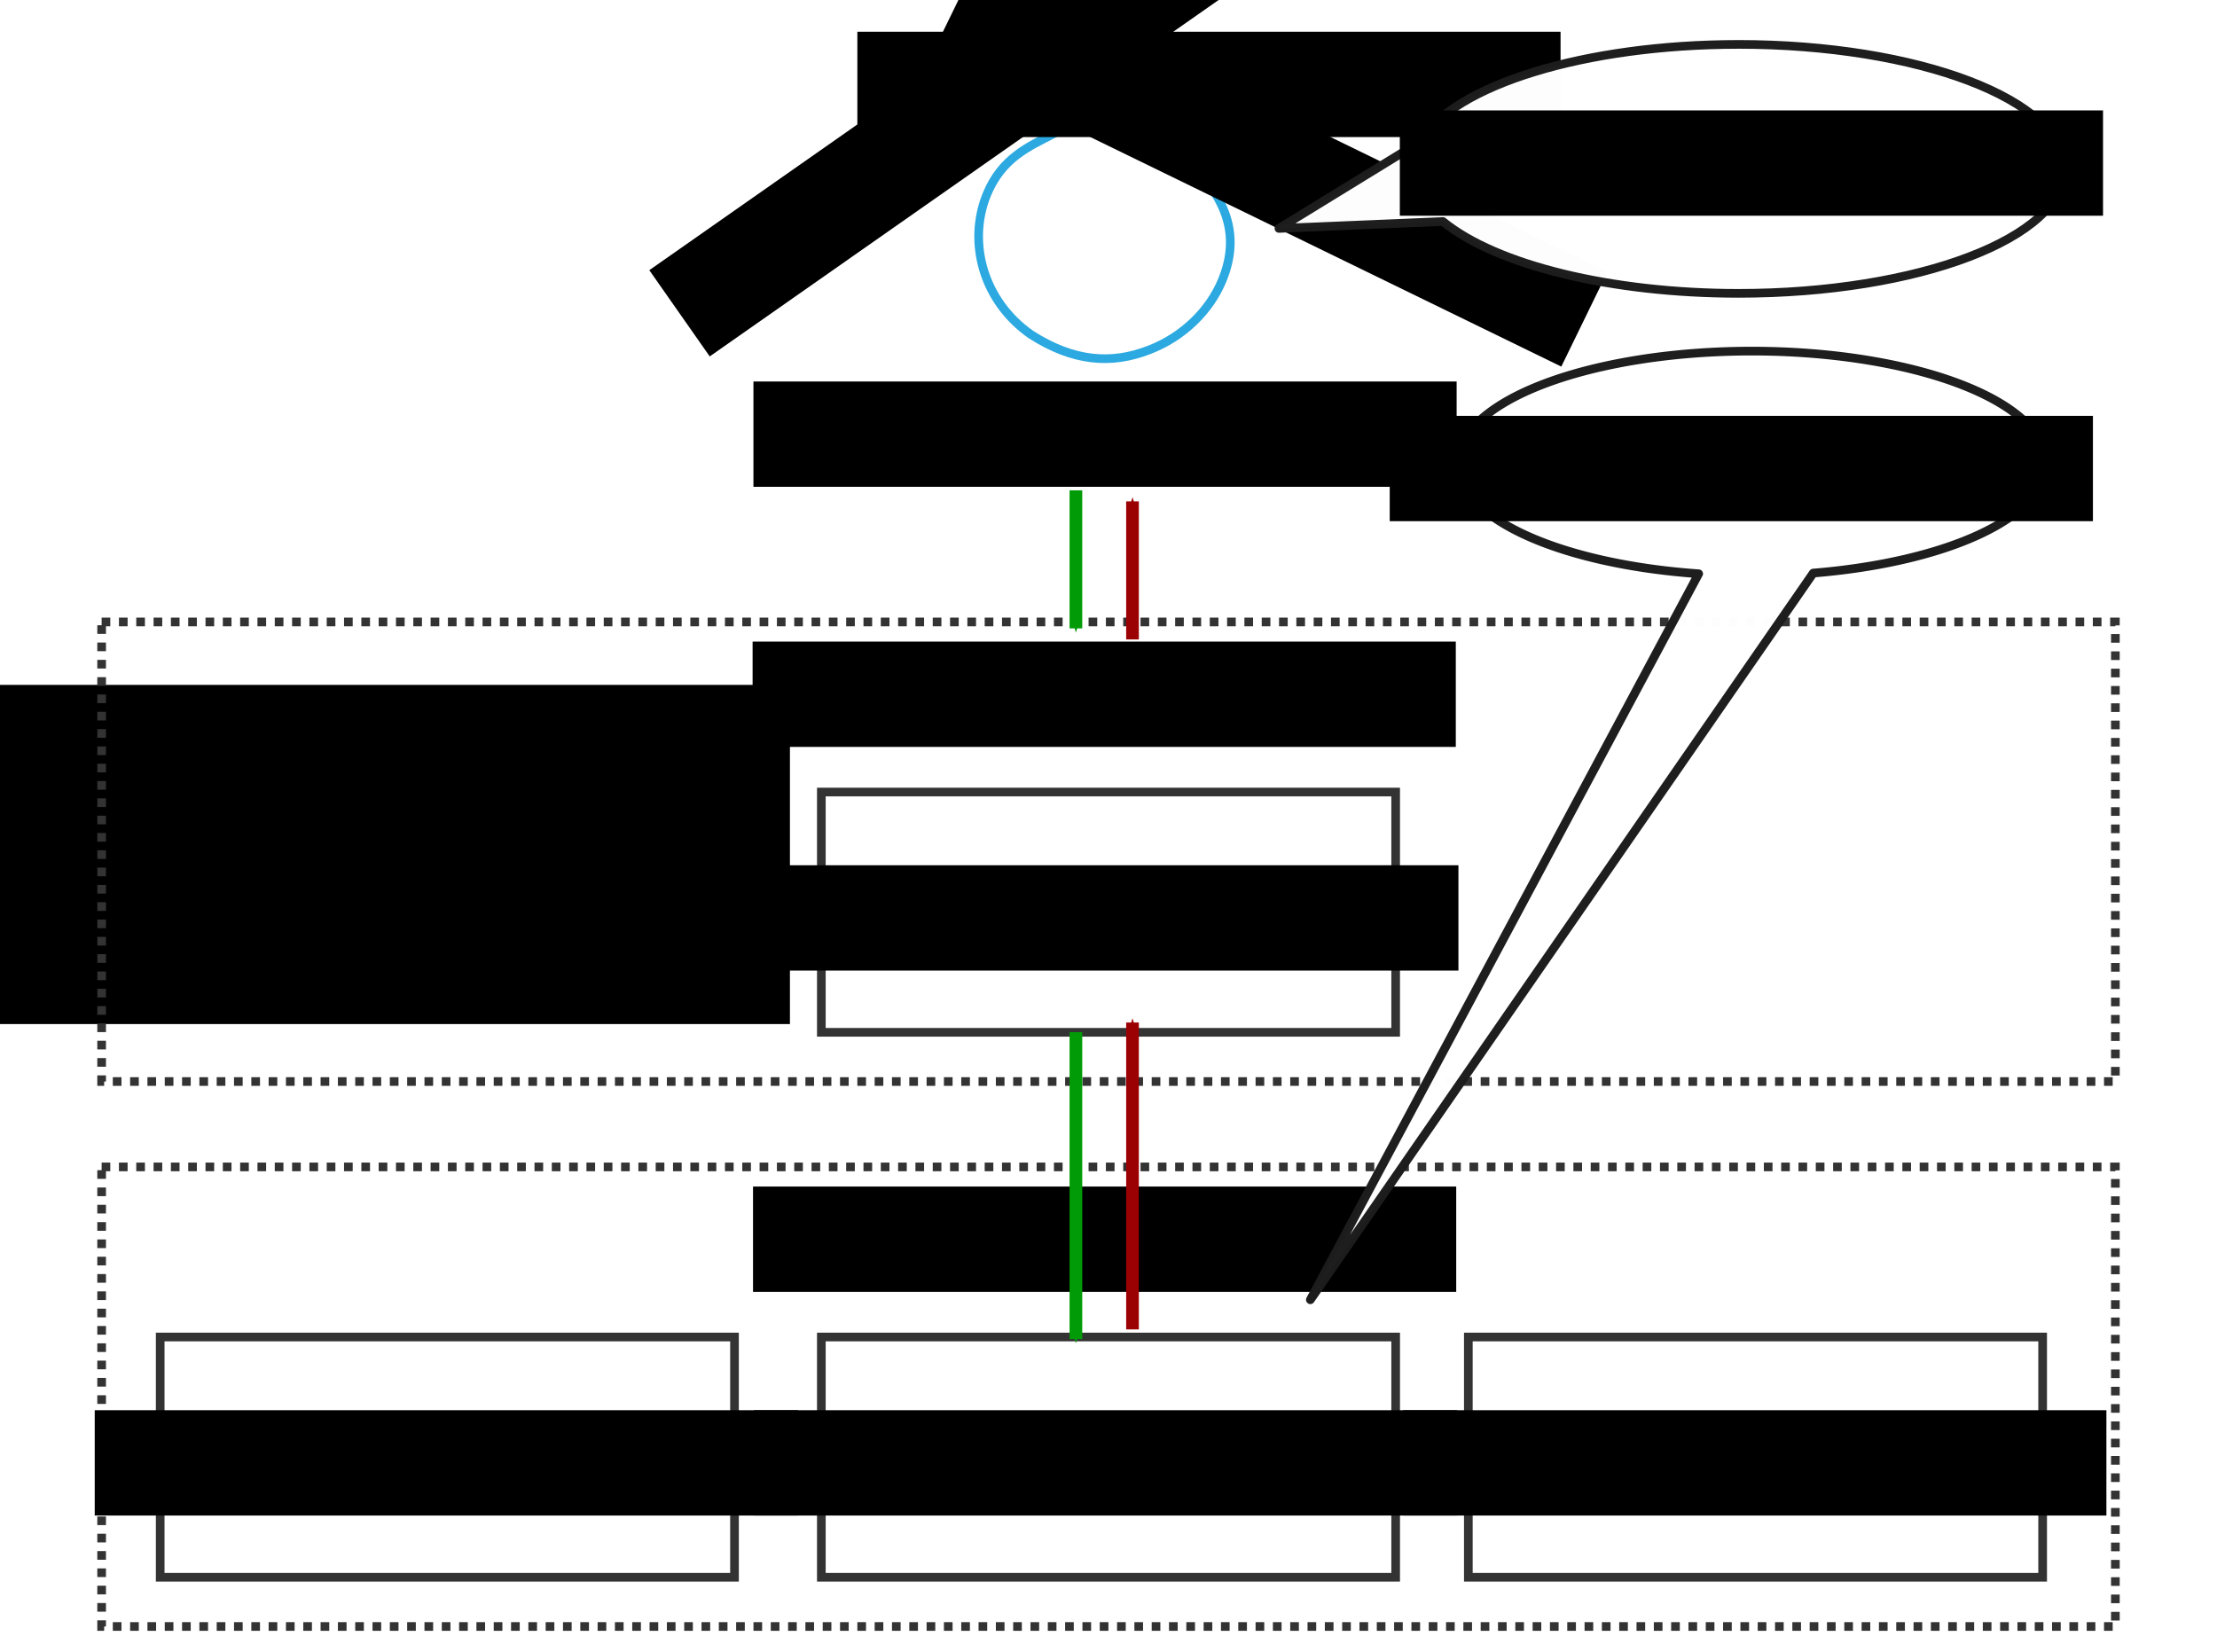 <?xml version="1.0" encoding="UTF-8" standalone="no"?>
<!-- Created with Inkscape (http://www.inkscape.org/) -->

<svg
   xmlns:dc="http://purl.org/dc/elements/1.1/"
   xmlns:cc="http://creativecommons.org/ns#"
   xmlns:rdf="http://www.w3.org/1999/02/22-rdf-syntax-ns#"
   xmlns:svg="http://www.w3.org/2000/svg"
   xmlns="http://www.w3.org/2000/svg"
   xmlns:sodipodi="http://sodipodi.sourceforge.net/DTD/sodipodi-0.dtd"
   xmlns:inkscape="http://www.inkscape.org/namespaces/inkscape"
   width="1024"
   height="763"
   viewBox="0 0 270.933 201.877"
   version="1.1"
   id="svg8"
   inkscape:version="0.92.4 5da689c313, 2019-01-14"
   sodipodi:docname="mysqlLoadBalancer.svg"
   inkscape:export-filename="../images/unit03/mysqlLoadBalancer10.png"
   inkscape:export-xdpi="96"
   inkscape:export-ydpi="96">
  <defs
     id="defs2">
    <marker
       inkscape:stockid="Arrow1Mend"
       orient="auto"
       refY="0.0"
       refX="0.0"
       id="Arrow1Mend"
       style="overflow:visible;"
       inkscape:isstock="true">
      <path
         id="path2093"
         d="M 0.0,0.0 L 5.0,-5.0 L -12.5,0.0 L 5.0,5.0 L 0.0,0.0 z "
         style="fill-rule:evenodd;stroke:#000000;stroke-width:1pt;stroke-opacity:1;fill:#000000;fill-opacity:1"
         transform="scale(0.4) rotate(180) translate(10,0)" />
    </marker>
    <marker
       inkscape:stockid="Arrow1Lend"
       orient="auto"
       refY="0.0"
       refX="0.0"
       id="Arrow1Lend"
       style="overflow:visible;"
       inkscape:isstock="true">
      <path
         id="path2087"
         d="M 0.0,0.0 L 5.0,-5.0 L -12.5,0.0 L 5.0,5.0 L 0.0,0.0 z "
         style="fill-rule:evenodd;stroke:#000000;stroke-width:1pt;stroke-opacity:1;fill:#000000;fill-opacity:1"
         transform="scale(0.8) rotate(180) translate(12.5,0)" />
    </marker>
    <marker
       inkscape:stockid="Arrow1Mend"
       orient="auto"
       refY="0"
       refX="0"
       id="Arrow1Mend-1"
       style="overflow:visible"
       inkscape:isstock="true">
      <path
         inkscape:connector-curvature="0"
         id="path2093-9"
         d="M 0,0 5,-5 -12.5,0 5,5 Z"
         style="fill:#000000;fill-opacity:1;fill-rule:evenodd;stroke:#000000;stroke-width:1pt;stroke-opacity:1"
         transform="matrix(-0.4,0,0,-0.4,-4,0)" />
    </marker>
    <marker
       inkscape:stockid="Arrow1Mend"
       orient="auto"
       refY="0"
       refX="0"
       id="Arrow1Mend-7"
       style="overflow:visible"
       inkscape:isstock="true">
      <path
         inkscape:connector-curvature="0"
         id="path2093-8"
         d="M 0,0 5,-5 -12.5,0 5,5 Z"
         style="fill:#000000;fill-opacity:1;fill-rule:evenodd;stroke:#000000;stroke-width:1pt;stroke-opacity:1"
         transform="matrix(-0.4,0,0,-0.4,-4,0)" />
    </marker>
    <marker
       inkscape:stockid="Arrow1Mend"
       orient="auto"
       refY="0"
       refX="0"
       id="Arrow1Mend-1-2"
       style="overflow:visible"
       inkscape:isstock="true">
      <path
         inkscape:connector-curvature="0"
         id="path2093-9-5"
         d="M 0,0 5,-5 -12.5,0 5,5 Z"
         style="fill:#000000;fill-opacity:1;fill-rule:evenodd;stroke:#000000;stroke-width:1pt;stroke-opacity:1"
         transform="matrix(-0.4,0,0,-0.4,-4,0)" />
    </marker>
    <marker
       inkscape:stockid="Arrow1Mend"
       orient="auto"
       refY="0"
       refX="0"
       id="Arrow1Mend-7-2"
       style="overflow:visible"
       inkscape:isstock="true">
      <path
         inkscape:connector-curvature="0"
         id="path2093-8-6"
         d="M 0,0 5,-5 -12.5,0 5,5 Z"
         style="fill:#000000;fill-opacity:1;fill-rule:evenodd;stroke:#000000;stroke-width:1pt;stroke-opacity:1"
         transform="matrix(-0.4,0,0,-0.4,-4,0)" />
    </marker>
    <marker
       inkscape:stockid="Arrow1Mend"
       orient="auto"
       refY="0"
       refX="0"
       id="Arrow1Mend-1-2-0"
       style="overflow:visible"
       inkscape:isstock="true">
      <path
         inkscape:connector-curvature="0"
         id="path2093-9-5-6"
         d="M 0,0 5,-5 -12.5,0 5,5 Z"
         style="fill:#000000;fill-opacity:1;fill-rule:evenodd;stroke:#000000;stroke-width:1pt;stroke-opacity:1"
         transform="matrix(-0.4,0,0,-0.4,-4,0)" />
    </marker>
    <marker
       inkscape:stockid="Arrow1Mend"
       orient="auto"
       refY="0"
       refX="0"
       id="Arrow1Mend-7-8"
       style="overflow:visible"
       inkscape:isstock="true">
      <path
         inkscape:connector-curvature="0"
         id="path2093-8-5"
         d="M 0,0 5,-5 -12.5,0 5,5 Z"
         style="fill:#009b06;fill-opacity:1;fill-rule:evenodd;stroke:#009b06;stroke-width:1pt;stroke-opacity:1"
         transform="matrix(-0.4,0,0,-0.4,-4,0)" />
    </marker>
    <marker
       inkscape:stockid="Arrow1Mend"
       orient="auto"
       refY="0"
       refX="0"
       id="Arrow1Mend-7-8-1"
       style="overflow:visible"
       inkscape:isstock="true">
      <path
         inkscape:connector-curvature="0"
         id="path2093-8-5-6"
         d="M 0,0 5,-5 -12.5,0 5,5 Z"
         style="fill:#009b06;fill-opacity:1;fill-rule:evenodd;stroke:#009b06;stroke-width:1pt;stroke-opacity:1"
         transform="matrix(-0.4,0,0,-0.4,-4,0)" />
    </marker>
    <marker
       inkscape:stockid="Arrow1Mend"
       orient="auto"
       refY="0"
       refX="0"
       id="Arrow1Mend-7-8-1-2"
       style="overflow:visible"
       inkscape:isstock="true">
      <path
         inkscape:connector-curvature="0"
         id="path2093-8-5-6-1"
         d="M 0,0 5,-5 -12.5,0 5,5 Z"
         style="fill:#009b06;fill-opacity:1;fill-rule:evenodd;stroke:#009b06;stroke-width:1pt;stroke-opacity:1"
         transform="matrix(-0.4,0,0,-0.4,-4,0)" />
    </marker>
    <marker
       inkscape:stockid="Arrow1Mend"
       orient="auto"
       refY="0"
       refX="0"
       id="Arrow1Mend-7-8-1-2-6"
       style="overflow:visible"
       inkscape:isstock="true">
      <path
         inkscape:connector-curvature="0"
         id="path2093-8-5-6-1-4"
         d="M 0,0 5,-5 -12.5,0 5,5 Z"
         style="fill:#009b06;fill-opacity:1;fill-rule:evenodd;stroke:#009b06;stroke-width:1pt;stroke-opacity:1"
         transform="matrix(-0.4,0,0,-0.4,-4,0)" />
    </marker>
    <marker
       inkscape:stockid="Arrow1Mend"
       orient="auto"
       refY="0"
       refX="0"
       id="Arrow1Mend-7-8-1-2-5"
       style="overflow:visible"
       inkscape:isstock="true">
      <path
         inkscape:connector-curvature="0"
         id="path2093-8-5-6-1-2"
         d="M 0,0 5,-5 -12.5,0 5,5 Z"
         style="fill:#000000;fill-opacity:1;fill-rule:evenodd;stroke:#000000;stroke-width:1pt;stroke-opacity:1"
         transform="matrix(-0.4,0,0,-0.4,-4,0)" />
    </marker>
    <marker
       inkscape:stockid="Arrow1Mend"
       orient="auto"
       refY="0"
       refX="0"
       id="Arrow1Mend-7-8-1-2-5-0"
       style="overflow:visible"
       inkscape:isstock="true">
      <path
         inkscape:connector-curvature="0"
         id="path2093-8-5-6-1-2-2"
         d="M 0,0 5,-5 -12.5,0 5,5 Z"
         style="fill:#000000;fill-opacity:1;fill-rule:evenodd;stroke:#000000;stroke-width:1pt;stroke-opacity:1"
         transform="matrix(-0.4,0,0,-0.4,-4,0)" />
    </marker>
    <marker
       inkscape:stockid="Arrow1Mend"
       orient="auto"
       refY="0"
       refX="0"
       id="Arrow1Mend-7-8-1-3"
       style="overflow:visible"
       inkscape:isstock="true">
      <path
         inkscape:connector-curvature="0"
         id="path2093-8-5-6-8"
         d="M 0,0 5,-5 -12.5,0 5,5 Z"
         style="fill:#9b0003;fill-opacity:1;fill-rule:evenodd;stroke:#9b0003;stroke-width:1pt;stroke-opacity:1"
         transform="matrix(-0.4,0,0,-0.4,-4,0)" />
    </marker>
    <marker
       inkscape:stockid="Arrow1Mend"
       orient="auto"
       refY="0"
       refX="0"
       id="Arrow1Mend-7-8-4"
       style="overflow:visible"
       inkscape:isstock="true">
      <path
         inkscape:connector-curvature="0"
         id="path2093-8-5-0"
         d="M 0,0 5,-5 -12.5,0 5,5 Z"
         style="fill:#9b0003;fill-opacity:1;fill-rule:evenodd;stroke:#9b0003;stroke-width:1pt;stroke-opacity:1"
         transform="matrix(-0.4,0,0,-0.4,-4,0)" />
    </marker>
    <marker
       inkscape:stockid="Arrow1Mend"
       orient="auto"
       refY="0"
       refX="0"
       id="Arrow1Mend-7-8-1-2-1"
       style="overflow:visible"
       inkscape:isstock="true">
      <path
         inkscape:connector-curvature="0"
         id="path2093-8-5-6-1-9"
         d="M 0,0 5,-5 -12.5,0 5,5 Z"
         style="fill:#9b0003;fill-opacity:1;fill-rule:evenodd;stroke:#9b0003;stroke-width:1pt;stroke-opacity:1"
         transform="matrix(-0.4,0,0,-0.4,-4,0)" />
    </marker>
    <marker
       inkscape:stockid="Arrow1Mend"
       orient="auto"
       refY="0"
       refX="0"
       id="Arrow1Mend-7-8-3"
       style="overflow:visible"
       inkscape:isstock="true">
      <path
         inkscape:connector-curvature="0"
         id="path2093-8-5-1"
         d="M 0,0 5,-5 -12.5,0 5,5 Z"
         style="fill:#009b06;fill-opacity:1;fill-rule:evenodd;stroke:#009b06;stroke-width:1pt;stroke-opacity:1"
         transform="matrix(-0.4,0,0,-0.4,-4,0)" />
    </marker>
    <marker
       inkscape:stockid="Arrow1Mend"
       orient="auto"
       refY="0"
       refX="0"
       id="Arrow1Mend-7-8-4-6"
       style="overflow:visible"
       inkscape:isstock="true">
      <path
         inkscape:connector-curvature="0"
         id="path2093-8-5-0-9"
         d="M 0,0 5,-5 -12.5,0 5,5 Z"
         style="fill:#9b0003;fill-opacity:1;fill-rule:evenodd;stroke:#9b0003;stroke-width:1pt;stroke-opacity:1"
         transform="matrix(-0.4,0,0,-0.4,-4,0)" />
    </marker>
    <marker
       inkscape:stockid="Arrow1Mend"
       orient="auto"
       refY="0"
       refX="0"
       id="Arrow1Mend-7-8-4-2"
       style="overflow:visible"
       inkscape:isstock="true">
      <path
         inkscape:connector-curvature="0"
         id="path2093-8-5-0-2"
         d="M 0,0 5,-5 -12.5,0 5,5 Z"
         style="fill:#9b0003;fill-opacity:1;fill-rule:evenodd;stroke:#9b0003;stroke-width:1pt;stroke-opacity:1"
         transform="matrix(-0.4,0,0,-0.4,-4,0)" />
    </marker>
  </defs>
  <sodipodi:namedview
     id="base"
     pagecolor="#ffffff"
     bordercolor="#666666"
     borderopacity="1.0"
     inkscape:pageopacity="0.0"
     inkscape:pageshadow="2"
     inkscape:zoom="1.4"
     inkscape:cx="369.439"
     inkscape:cy="451.40271"
     inkscape:document-units="mm"
     inkscape:current-layer="layer22"
     showgrid="false"
     units="px"
     inkscape:window-width="3200"
     inkscape:window-height="1672"
     inkscape:window-x="0"
     inkscape:window-y="54"
     inkscape:window-maximized="1" />
  <g
     inkscape:groupmode="layer"
     id="layer18"
     inkscape:label="Layer 0">
    <flowRoot
       xml:space="preserve"
       id="flowRoot862-0-4"
       style="font-style:normal;font-variant:normal;font-weight:normal;font-stretch:normal;font-size:42.667px;line-height:1.25;font-family:Bangers;-inkscape-font-specification:'Bangers, Normal';font-variant-ligatures:normal;font-variant-caps:normal;font-variant-numeric:normal;font-feature-settings:normal;text-align:center;letter-spacing:0px;word-spacing:0px;writing-mode:lr-tb;text-anchor:middle;display:inline;fill:#000000;fill-opacity:1;stroke:none"
       transform="matrix(0.265,0,0,0.265,9.736,28.983)"><flowRegion
         id="flowRegion864-5-6"
         style="font-style:normal;font-variant:normal;font-weight:normal;font-stretch:normal;font-size:42.667px;font-family:Bangers;-inkscape-font-specification:'Bangers, Normal';font-variant-ligatures:normal;font-variant-caps:normal;font-variant-numeric:normal;font-feature-settings:normal;text-align:center;writing-mode:lr-tb;text-anchor:middle"><rect
           id="rect866-6-7"
           width="324.286"
           height="48.571"
           x="310.714"
           y="66.571"
           style="font-style:normal;font-variant:normal;font-weight:normal;font-stretch:normal;font-size:42.667px;font-family:Bangers;-inkscape-font-specification:'Bangers, Normal';font-variant-ligatures:normal;font-variant-caps:normal;font-variant-numeric:normal;font-feature-settings:normal;text-align:center;writing-mode:lr-tb;text-anchor:middle" /></flowRegion><flowPara
         id="flowPara868-6-6">Drupal</flowPara></flowRoot>    <path
       style="display:inline;fill:none;stroke:#2ba9e0;stroke-width:1.058;stroke-miterlimit:4;stroke-dasharray:none;stroke-opacity:1"
       d="m 133.273,8.398 c 0.946,9.892 -9.008,6.297 -12.697,15.419 -2.355,5.843 -0.423,13.007 5.439,17.084 5.147,3.288 9.772,3.677 14.428,1.859 4.073,-1.557 7.396,-4.752 8.946,-8.563 2.307,-5.67 0.173,-9.939 -3.416,-13.813 -2.734,-2.895 -3.666,-3.376 -6.166,-5.665 -2.344,-2.025 -4.686,-4.081 -6.534,-6.322 z"
       id="path4629"
       inkscape:connector-curvature="0"
       sodipodi:nodetypes="cccccccc" />
  </g>
  <g
     inkscape:label="Layer 1"
     inkscape:groupmode="layer"
     id="layer1"
     transform="translate(0,-95.123)"
     style="display:inline">
    <rect
       transform="translate(0,95.123)"
       style="display:inline;fill:none;fill-opacity:1;fill-rule:evenodd;stroke:#333333;stroke-width:1.058;stroke-miterlimit:4;stroke-dasharray:1.058, 1.058;stroke-dashoffset:0;stroke-opacity:1"
       id="rect815-6"
       width="246.093"
       height="56.166"
       x="12.42"
       y="142.614" />
    <flowRoot
       xml:space="preserve"
       id="flowRoot862-0"
       style="font-style:normal;font-variant:normal;font-weight:normal;font-stretch:normal;font-size:42.667px;line-height:1.25;font-family:Bangers;-inkscape-font-specification:'Bangers, Normal';font-variant-ligatures:normal;font-variant-caps:normal;font-variant-numeric:normal;font-feature-settings:normal;text-align:center;letter-spacing:0px;word-spacing:0px;writing-mode:lr-tb;text-anchor:middle;display:inline;fill:#000000;fill-opacity:1;stroke:none"
       transform="matrix(0.265,0,0,0.265,9.685,222.496)"><flowRegion
         id="flowRegion864-5"
         style="font-style:normal;font-variant:normal;font-weight:normal;font-stretch:normal;font-size:42.667px;font-family:Bangers;-inkscape-font-specification:'Bangers, Normal';font-variant-ligatures:normal;font-variant-caps:normal;font-variant-numeric:normal;font-feature-settings:normal;text-align:center;writing-mode:lr-tb;text-anchor:middle"><rect
           id="rect866-6"
           width="324.286"
           height="48.571"
           x="310.714"
           y="66.571"
           style="font-style:normal;font-variant:normal;font-weight:normal;font-stretch:normal;font-size:42.667px;font-family:Bangers;-inkscape-font-specification:'Bangers, Normal';font-variant-ligatures:normal;font-variant-caps:normal;font-variant-numeric:normal;font-feature-settings:normal;text-align:center;writing-mode:lr-tb;text-anchor:middle" /></flowRegion><flowPara
         id="flowPara868-6">Deployment</flowPara></flowRoot>    <flowRoot
       xml:space="preserve"
       id="flowRoot6677"
       style="font-style:normal;font-weight:normal;font-size:40px;line-height:1.25;font-family:sans-serif;letter-spacing:0px;word-spacing:0px;display:inline;fill:#000000;fill-opacity:1;stroke:none"
       transform="matrix(0.265,0,0,0.265,0,95.123)"><flowRegion
         id="flowRegion6679"><rect
           id="rect6681"
           width="396.429"
           height="156.429"
           x="-32.143"
           y="315.857" /></flowRegion><flowPara
         id="flowPara6683" /></flowRoot>  </g>
  <g
     inkscape:groupmode="layer"
     id="layer12"
     inkscape:label="Layer 2"
     style="display:inline">
    <rect
       style="display:inline;fill:none;fill-opacity:1;fill-rule:evenodd;stroke:#333333;stroke-width:1.058;stroke-miterlimit:4;stroke-dasharray:none;stroke-dashoffset:0;stroke-opacity:1"
       id="rect815-3-490"
       width="70.185"
       height="29.364"
       x="19.576"
       y="163.402" />
    <flowRoot
       xml:space="preserve"
       id="flowRoot862-9-2"
       style="font-style:normal;font-variant:normal;font-weight:normal;font-stretch:normal;font-size:37.333px;line-height:1.25;font-family:Bangers;-inkscape-font-specification:'Bangers, Normal';font-variant-ligatures:normal;font-variant-caps:normal;font-variant-numeric:normal;font-feature-settings:normal;text-align:center;letter-spacing:0px;word-spacing:0px;writing-mode:lr-tb;text-anchor:middle;display:inline;fill:#000000;fill-opacity:1;stroke:none"
       transform="matrix(0.265,0,0,0.265,-70.763,154.708)"><flowRegion
         id="flowRegion864-3-0"
         style="font-style:normal;font-variant:normal;font-weight:normal;font-stretch:normal;font-size:37.333px;font-family:Bangers;-inkscape-font-specification:'Bangers, Normal';font-variant-ligatures:normal;font-variant-caps:normal;font-variant-numeric:normal;font-feature-settings:normal;text-align:center;writing-mode:lr-tb;text-anchor:middle"><rect
           id="rect866-3-1"
           width="324.286"
           height="48.571"
           x="310.714"
           y="66.571"
           style="font-style:normal;font-variant:normal;font-weight:normal;font-stretch:normal;font-size:37.333px;font-family:Bangers;-inkscape-font-specification:'Bangers, Normal';font-variant-ligatures:normal;font-variant-caps:normal;font-variant-numeric:normal;font-feature-settings:normal;text-align:center;writing-mode:lr-tb;text-anchor:middle" /></flowRegion><flowPara
         id="flowPara868-8-96">mysql-abcd-123</flowPara></flowRoot>    <rect
       style="display:inline;fill:none;fill-opacity:1;fill-rule:evenodd;stroke:#333333;stroke-width:1.058;stroke-miterlimit:4;stroke-dasharray:none;stroke-dashoffset:0;stroke-opacity:1"
       id="rect815-3-490-4"
       width="70.185"
       height="29.364"
       x="100.374"
       y="163.402" />
    <flowRoot
       xml:space="preserve"
       id="flowRoot862-9-2-5"
       style="font-style:normal;font-variant:normal;font-weight:normal;font-stretch:normal;font-size:37.333px;line-height:1.25;font-family:Bangers;-inkscape-font-specification:'Bangers, Normal';font-variant-ligatures:normal;font-variant-caps:normal;font-variant-numeric:normal;font-feature-settings:normal;text-align:center;letter-spacing:0px;word-spacing:0px;writing-mode:lr-tb;text-anchor:middle;display:inline;fill:#000000;fill-opacity:1;stroke:none"
       transform="matrix(0.265,0,0,0.265,9.808,154.708)"><flowRegion
         id="flowRegion864-3-0-1"
         style="font-style:normal;font-variant:normal;font-weight:normal;font-stretch:normal;font-size:37.333px;font-family:Bangers;-inkscape-font-specification:'Bangers, Normal';font-variant-ligatures:normal;font-variant-caps:normal;font-variant-numeric:normal;font-feature-settings:normal;text-align:center;writing-mode:lr-tb;text-anchor:middle"><rect
           id="rect866-3-1-0"
           width="324.286"
           height="48.571"
           x="310.714"
           y="66.571"
           style="font-style:normal;font-variant:normal;font-weight:normal;font-stretch:normal;font-size:37.333px;font-family:Bangers;-inkscape-font-specification:'Bangers, Normal';font-variant-ligatures:normal;font-variant-caps:normal;font-variant-numeric:normal;font-feature-settings:normal;text-align:center;writing-mode:lr-tb;text-anchor:middle" /></flowRegion><flowPara
         id="flowPara868-8-96-3">mysql-wxyz-098</flowPara></flowRoot>    <rect
       style="display:inline;fill:none;fill-opacity:1;fill-rule:evenodd;stroke:#333333;stroke-width:1.058;stroke-miterlimit:4;stroke-dasharray:none;stroke-dashoffset:0;stroke-opacity:1"
       id="rect815-3-490-7"
       width="70.185"
       height="29.364"
       x="179.441"
       y="163.402" />
    <flowRoot
       xml:space="preserve"
       id="flowRoot862-9-2-8"
       style="font-style:normal;font-variant:normal;font-weight:normal;font-stretch:normal;font-size:37.333px;line-height:1.25;font-family:Bangers;-inkscape-font-specification:'Bangers, Normal';font-variant-ligatures:normal;font-variant-caps:normal;font-variant-numeric:normal;font-feature-settings:normal;text-align:center;letter-spacing:0px;word-spacing:0px;writing-mode:lr-tb;text-anchor:middle;display:inline;fill:#000000;fill-opacity:1;stroke:none"
       transform="matrix(0.265,0,0,0.265,89.142,154.708)"><flowRegion
         id="flowRegion864-3-0-8"
         style="font-style:normal;font-variant:normal;font-weight:normal;font-stretch:normal;font-size:37.333px;font-family:Bangers;-inkscape-font-specification:'Bangers, Normal';font-variant-ligatures:normal;font-variant-caps:normal;font-variant-numeric:normal;font-feature-settings:normal;text-align:center;writing-mode:lr-tb;text-anchor:middle"><rect
           id="rect866-3-1-6"
           width="324.286"
           height="48.571"
           x="310.714"
           y="66.571"
           style="font-style:normal;font-variant:normal;font-weight:normal;font-stretch:normal;font-size:37.333px;font-family:Bangers;-inkscape-font-specification:'Bangers, Normal';font-variant-ligatures:normal;font-variant-caps:normal;font-variant-numeric:normal;font-feature-settings:normal;text-align:center;writing-mode:lr-tb;text-anchor:middle" /></flowRegion><flowPara
         id="flowPara868-8-96-0">mysql-oh-noes</flowPara></flowRoot>  </g>
  <g
     inkscape:groupmode="layer"
     id="layer14"
     inkscape:label="Layer 3"
     style="display:inline">
    <flowRoot
       xml:space="preserve"
       id="flowRoot862-0-4-0"
       style="font-style:normal;font-variant:normal;font-weight:normal;font-stretch:normal;font-size:42.667px;line-height:1.25;font-family:Bangers;-inkscape-font-specification:'Bangers, Normal';font-variant-ligatures:normal;font-variant-caps:normal;font-variant-numeric:normal;font-feature-settings:normal;text-align:center;letter-spacing:0px;word-spacing:0px;writing-mode:lr-tb;text-anchor:middle;display:inline;fill:#000000;fill-opacity:1;stroke:none"
       transform="matrix(0.265,0,0,0.265,22.436,-13.762)"><flowRegion
         id="flowRegion864-5-6-9"
         style="font-style:normal;font-variant:normal;font-weight:normal;font-stretch:normal;font-size:42.667px;font-family:Bangers;-inkscape-font-specification:'Bangers, Normal';font-variant-ligatures:normal;font-variant-caps:normal;font-variant-numeric:normal;font-feature-settings:normal;text-align:center;writing-mode:lr-tb;text-anchor:middle"><rect
           id="rect866-6-7-7"
           width="324.286"
           height="48.571"
           x="310.714"
           y="66.571"
           style="font-style:normal;font-variant:normal;font-weight:normal;font-stretch:normal;font-size:42.667px;font-family:Bangers;-inkscape-font-specification:'Bangers, Normal';font-variant-ligatures:normal;font-variant-caps:normal;font-variant-numeric:normal;font-feature-settings:normal;text-align:center;writing-mode:lr-tb;text-anchor:middle" /></flowRegion><flowPara
         id="flowPara868-6-6-5">?</flowPara></flowRoot>    <flowRoot
       xml:space="preserve"
       id="flowRoot862-0-4-0-9"
       style="font-style:normal;font-variant:normal;font-weight:normal;font-stretch:normal;font-size:42.667px;line-height:1.25;font-family:Bangers;-inkscape-font-specification:'Bangers, Normal';font-variant-ligatures:normal;font-variant-caps:normal;font-variant-numeric:normal;font-feature-settings:normal;text-align:center;letter-spacing:0px;word-spacing:0px;writing-mode:lr-tb;text-anchor:middle;display:inline;fill:#000000;fill-opacity:1;stroke:none"
       transform="matrix(0.238,0.116,-0.116,0.238,53.029,-56.261)"><flowRegion
         id="flowRegion864-5-6-9-7"
         style="font-style:normal;font-variant:normal;font-weight:normal;font-stretch:normal;font-size:42.667px;font-family:Bangers;-inkscape-font-specification:'Bangers, Normal';font-variant-ligatures:normal;font-variant-caps:normal;font-variant-numeric:normal;font-feature-settings:normal;text-align:center;writing-mode:lr-tb;text-anchor:middle"><rect
           id="rect866-6-7-7-8"
           width="324.286"
           height="48.571"
           x="310.714"
           y="66.571"
           style="font-style:normal;font-variant:normal;font-weight:normal;font-stretch:normal;font-size:42.667px;font-family:Bangers;-inkscape-font-specification:'Bangers, Normal';font-variant-ligatures:normal;font-variant-caps:normal;font-variant-numeric:normal;font-feature-settings:normal;text-align:center;writing-mode:lr-tb;text-anchor:middle" /></flowRegion><flowPara
         id="flowPara868-6-6-5-5">?</flowPara></flowRoot>    <flowRoot
       xml:space="preserve"
       id="flowRoot862-0-4-0-3"
       style="font-style:normal;font-variant:normal;font-weight:normal;font-stretch:normal;font-size:42.667px;line-height:1.25;font-family:Bangers;-inkscape-font-specification:'Bangers, Normal';font-variant-ligatures:normal;font-variant-caps:normal;font-variant-numeric:normal;font-feature-settings:normal;text-align:center;letter-spacing:0px;word-spacing:0px;writing-mode:lr-tb;text-anchor:middle;display:inline;fill:#000000;fill-opacity:1;stroke:none"
       transform="matrix(0.217,-0.152,0.152,0.217,1.807,65.803)"><flowRegion
         id="flowRegion864-5-6-9-3"
         style="font-style:normal;font-variant:normal;font-weight:normal;font-stretch:normal;font-size:42.667px;font-family:Bangers;-inkscape-font-specification:'Bangers, Normal';font-variant-ligatures:normal;font-variant-caps:normal;font-variant-numeric:normal;font-feature-settings:normal;text-align:center;writing-mode:lr-tb;text-anchor:middle"><rect
           id="rect866-6-7-7-83"
           width="324.286"
           height="48.571"
           x="310.714"
           y="66.571"
           style="font-style:normal;font-variant:normal;font-weight:normal;font-stretch:normal;font-size:42.667px;font-family:Bangers;-inkscape-font-specification:'Bangers, Normal';font-variant-ligatures:normal;font-variant-caps:normal;font-variant-numeric:normal;font-feature-settings:normal;text-align:center;writing-mode:lr-tb;text-anchor:middle" /></flowRegion><flowPara
         id="flowPara868-6-6-5-7">?</flowPara></flowRoot>  </g>
  <g
     inkscape:groupmode="layer"
     id="layer15"
     inkscape:label="Layer 4"
     style="display:inline">
    <rect
       style="display:inline;fill:none;fill-opacity:1;fill-rule:evenodd;stroke:#333333;stroke-width:1.058;stroke-miterlimit:4;stroke-dasharray:none;stroke-dashoffset:0;stroke-opacity:1"
       id="rect815-3-490-4-7"
       width="70.185"
       height="29.364"
       x="100.374"
       y="96.8" />
    <flowRoot
       xml:space="preserve"
       id="flowRoot862-9-2-5-4"
       style="font-style:normal;font-variant:normal;font-weight:normal;font-stretch:normal;font-size:37.333px;line-height:1.25;font-family:Bangers;-inkscape-font-specification:'Bangers, Normal';font-variant-ligatures:normal;font-variant-caps:normal;font-variant-numeric:normal;font-feature-settings:normal;text-align:center;letter-spacing:0px;word-spacing:0px;writing-mode:lr-tb;text-anchor:middle;display:inline;fill:#000000;fill-opacity:1;stroke:none"
       transform="matrix(0.265,0,0,0.265,9.956,88.105)"><flowRegion
         id="flowRegion864-3-0-1-1"
         style="font-style:normal;font-variant:normal;font-weight:normal;font-stretch:normal;font-size:37.333px;font-family:Bangers;-inkscape-font-specification:'Bangers, Normal';font-variant-ligatures:normal;font-variant-caps:normal;font-variant-numeric:normal;font-feature-settings:normal;text-align:center;writing-mode:lr-tb;text-anchor:middle"><rect
           id="rect866-3-1-0-7"
           width="324.286"
           height="48.571"
           x="310.714"
           y="66.571"
           style="font-style:normal;font-variant:normal;font-weight:normal;font-stretch:normal;font-size:37.333px;font-family:Bangers;-inkscape-font-specification:'Bangers, Normal';font-variant-ligatures:normal;font-variant-caps:normal;font-variant-numeric:normal;font-feature-settings:normal;text-align:center;writing-mode:lr-tb;text-anchor:middle" /></flowRegion><flowPara
         id="flowPara868-8-96-3-1">Load Balancer</flowPara></flowRoot>    <rect
       style="display:inline;fill:none;fill-opacity:1;fill-rule:evenodd;stroke:#333333;stroke-width:1.058;stroke-miterlimit:4;stroke-dasharray:1.058, 1.058;stroke-dashoffset:0;stroke-opacity:1"
       id="rect815-6-3"
       width="246.093"
       height="56.166"
       x="12.42"
       y="76.012" />
    <flowRoot
       xml:space="preserve"
       id="flowRoot862-0-7"
       style="font-style:normal;font-variant:normal;font-weight:normal;font-stretch:normal;font-size:42.667px;line-height:1.25;font-family:Bangers;-inkscape-font-specification:'Bangers, Normal';font-variant-ligatures:normal;font-variant-caps:normal;font-variant-numeric:normal;font-feature-settings:normal;text-align:center;letter-spacing:0px;word-spacing:0px;writing-mode:lr-tb;text-anchor:middle;display:inline;fill:#000000;fill-opacity:1;stroke:none"
       transform="matrix(0.265,0,0,0.265,9.634,60.771)"><flowRegion
         id="flowRegion864-5-1"
         style="font-style:normal;font-variant:normal;font-weight:normal;font-stretch:normal;font-size:42.667px;font-family:Bangers;-inkscape-font-specification:'Bangers, Normal';font-variant-ligatures:normal;font-variant-caps:normal;font-variant-numeric:normal;font-feature-settings:normal;text-align:center;writing-mode:lr-tb;text-anchor:middle"><rect
           id="rect866-6-2"
           width="324.286"
           height="48.571"
           x="310.714"
           y="66.571"
           style="font-style:normal;font-variant:normal;font-weight:normal;font-stretch:normal;font-size:42.667px;font-family:Bangers;-inkscape-font-specification:'Bangers, Normal';font-variant-ligatures:normal;font-variant-caps:normal;font-variant-numeric:normal;font-feature-settings:normal;text-align:center;writing-mode:lr-tb;text-anchor:middle" /></flowRegion><flowPara
         id="flowPara868-6-2">Service</flowPara></flowRoot>  </g>
  <g
     inkscape:groupmode="layer"
     id="layer16"
     inkscape:label="Layer 5"
     style="display:none">
    <path
       style="opacity:0.99;fill:#ffffff;fill-opacity:1;stroke:#1e1d1d;stroke-width:4;stroke-linecap:round;stroke-linejoin:round;stroke-miterlimit:4;stroke-dasharray:none;stroke-dashoffset:0;stroke-opacity:1"
       d="m 190,38.715 a 150.714,57.5 0 0 0 -150.715,57.5 A 150.714,57.5 0 0 0 190,153.715 150.714,57.5 0 0 0 326.377,120.533 L 436.428,102.285 336.887,83.662 A 150.714,57.5 0 0 0 190,38.715 Z"
       id="path15847"
       inkscape:connector-curvature="0"
       transform="scale(0.265)" />
    <path
       style="display:inline;fill:none;stroke:#009b06;stroke-width:1.549;stroke-linecap:butt;stroke-linejoin:miter;stroke-miterlimit:4;stroke-dasharray:none;stroke-opacity:1;marker-end:url(#Arrow1Mend-7-8-1-2)"
       d="M 112.121,126.336 49.377,160.595"
       id="path2082-3-6-9"
       inkscape:connector-curvature="0"
       sodipodi:nodetypes="cc" />
    <path
       style="display:inline;fill:none;stroke:#009b06;stroke-width:1.549;stroke-linecap:butt;stroke-linejoin:miter;stroke-miterlimit:4;stroke-dasharray:none;stroke-opacity:1;marker-end:url(#Arrow1Mend-7-8)"
       d="M 131.483,59.926 V 76.798"
       id="path2082-3"
       inkscape:connector-curvature="0"
       sodipodi:nodetypes="cc" />
    <flowRoot
       xml:space="preserve"
       id="flowRoot862-0-4-2"
       style="font-style:normal;font-variant:normal;font-weight:normal;font-stretch:normal;font-size:42.667px;line-height:1.25;font-family:Bangers;-inkscape-font-specification:'Bangers, Normal';font-variant-ligatures:normal;font-variant-caps:normal;font-variant-numeric:normal;font-feature-settings:normal;text-align:center;letter-spacing:0px;word-spacing:0px;writing-mode:lr-tb;text-anchor:middle;display:inline;fill:#000000;fill-opacity:1;stroke:none"
       transform="matrix(0.265,0,0,0.265,-75.502,0.861)"><flowRegion
         id="flowRegion864-5-6-5"
         style="font-style:normal;font-variant:normal;font-weight:normal;font-stretch:normal;font-size:42.667px;font-family:Bangers;-inkscape-font-specification:'Bangers, Normal';font-variant-ligatures:normal;font-variant-caps:normal;font-variant-numeric:normal;font-feature-settings:normal;text-align:center;writing-mode:lr-tb;text-anchor:middle"><rect
           id="rect866-6-7-4"
           width="324.286"
           height="48.571"
           x="310.714"
           y="66.571"
           style="font-style:normal;font-variant:normal;font-weight:normal;font-stretch:normal;font-size:42.667px;font-family:Bangers;-inkscape-font-specification:'Bangers, Normal';font-variant-ligatures:normal;font-variant-caps:normal;font-variant-numeric:normal;font-feature-settings:normal;text-align:center;writing-mode:lr-tb;text-anchor:middle" /></flowRegion><flowPara
         id="flowPara868-6-6-4">insert into X;</flowPara></flowRoot>  </g>
  <g
     inkscape:groupmode="layer"
     id="layer19"
     inkscape:label="Layer 6"
     style="display:none">
    <path
       style="display:inline;fill:none;stroke:#9b0003;stroke-width:1.549;stroke-linecap:butt;stroke-linejoin:miter;stroke-miterlimit:4;stroke-dasharray:none;stroke-opacity:1;marker-end:url(#Arrow1Mend-7-8-4)"
       d="M 138.4,78.149 V 61.277"
       id="path2082-3-9"
       inkscape:connector-curvature="0"
       sodipodi:nodetypes="cc" />
    <path
       style="display:inline;fill:none;stroke:#9b0003;stroke-width:1.549;stroke-linecap:butt;stroke-linejoin:miter;stroke-miterlimit:4;stroke-dasharray:none;stroke-opacity:1;marker-end:url(#Arrow1Mend-7-8-1-2-1)"
       d="M 58,162.626 120.744,128.367"
       id="path2082-3-6-9-6"
       inkscape:connector-curvature="0"
       sodipodi:nodetypes="cc" />
    <path
       style="opacity:0.99;fill:#ffffff;fill-opacity:1;stroke:#1e1d1d;stroke-width:4;stroke-linecap:round;stroke-linejoin:round;stroke-miterlimit:4;stroke-dasharray:none;stroke-dashoffset:0;stroke-opacity:1"
       d="m 224.285,196.572 c -74.952,2.9e-4 -135.712,23.185 -135.713,51.785 0.068,21.42 34.69,40.614 87.102,48.287 l -23.532,294.927 69.206,-291.485 c 0.979,0.023 1.958,0.042 2.938,0.057 C 299.238,300.143 359.999,276.958 360,248.357 359.999,219.757 299.238,196.572 224.285,196.572 Z"
       id="path15849"
       inkscape:connector-curvature="0"
       sodipodi:nodetypes="cccccccc"
       transform="scale(0.265)" />
    <flowRoot
       xml:space="preserve"
       id="flowRoot862-0-4-9"
       style="font-style:normal;font-variant:normal;font-weight:normal;font-stretch:normal;font-size:42.667px;line-height:1.25;font-family:Bangers;-inkscape-font-specification:'Bangers, Normal';font-variant-ligatures:normal;font-variant-caps:normal;font-variant-numeric:normal;font-feature-settings:normal;text-align:center;letter-spacing:0px;word-spacing:0px;writing-mode:lr-tb;text-anchor:middle;display:inline;fill:#000000;fill-opacity:1;stroke:none"
       transform="matrix(0.265,0,0,0.265,-66.62,41.493)"><flowRegion
         id="flowRegion864-5-6-93"
         style="font-style:normal;font-variant:normal;font-weight:normal;font-stretch:normal;font-size:42.667px;font-family:Bangers;-inkscape-font-specification:'Bangers, Normal';font-variant-ligatures:normal;font-variant-caps:normal;font-variant-numeric:normal;font-feature-settings:normal;text-align:center;writing-mode:lr-tb;text-anchor:middle"><rect
           id="rect866-6-7-6"
           width="324.286"
           height="48.571"
           x="310.714"
           y="66.571"
           style="font-style:normal;font-variant:normal;font-weight:normal;font-stretch:normal;font-size:42.667px;font-family:Bangers;-inkscape-font-specification:'Bangers, Normal';font-variant-ligatures:normal;font-variant-caps:normal;font-variant-numeric:normal;font-feature-settings:normal;text-align:center;writing-mode:lr-tb;text-anchor:middle" /></flowRegion><flowPara
         id="flowPara868-6-6-0">Ok!</flowPara></flowRoot>  </g>
  <g
     inkscape:groupmode="layer"
     id="layer20"
     inkscape:label="Layer 7"
     style="display:inline">
    <path
       style="display:inline;opacity:0.99;fill:#ffffff;fill-opacity:1;stroke:#1e1d1d;stroke-width:1.058;stroke-linecap:round;stroke-linejoin:round;stroke-miterlimit:4;stroke-dasharray:none;stroke-dashoffset:0;stroke-opacity:1"
       d="m 212.422,5.424 c 22.023,-3.22e-5 39.877,6.811 39.877,15.214 0,8.402 -17.853,15.214 -39.877,15.214 -15.474,-0.008 -29.539,-3.43 -36.083,-8.779 l -20.046,0.842 17.265,-10.597 c 4.071,-6.944 20.214,-11.883 38.864,-11.892 z"
       id="path15847-4"
       inkscape:connector-curvature="0"
       sodipodi:nodetypes="csccccc" />
    <path
       style="display:inline;fill:none;stroke:#009b06;stroke-width:1.549;stroke-linecap:butt;stroke-linejoin:miter;stroke-miterlimit:4;stroke-dasharray:none;stroke-opacity:1;marker-end:url(#Arrow1Mend-7-8-1)"
       d="m 131.483,126.147 v 37.509"
       id="path2082-3-6"
       inkscape:connector-curvature="0"
       sodipodi:nodetypes="cc" />
    <flowRoot
       xml:space="preserve"
       id="flowRoot862-0-4-2-3"
       style="font-style:normal;font-variant:normal;font-weight:normal;font-stretch:normal;font-size:42.667px;line-height:1.25;font-family:Bangers;-inkscape-font-specification:'Bangers, Normal';font-variant-ligatures:normal;font-variant-caps:normal;font-variant-numeric:normal;font-feature-settings:normal;text-align:center;letter-spacing:0px;word-spacing:0px;writing-mode:lr-tb;text-anchor:middle;display:inline;fill:#000000;fill-opacity:1;stroke:none"
       transform="matrix(0.265,0,0,0.265,88.729,-4.148)"><flowRegion
         id="flowRegion864-5-6-5-5"
         style="font-style:normal;font-variant:normal;font-weight:normal;font-stretch:normal;font-size:42.667px;font-family:Bangers;-inkscape-font-specification:'Bangers, Normal';font-variant-ligatures:normal;font-variant-caps:normal;font-variant-numeric:normal;font-feature-settings:normal;text-align:center;writing-mode:lr-tb;text-anchor:middle"><rect
           id="rect866-6-7-4-1"
           width="324.286"
           height="48.571"
           x="310.714"
           y="66.571"
           style="font-style:normal;font-variant:normal;font-weight:normal;font-stretch:normal;font-size:42.667px;font-family:Bangers;-inkscape-font-specification:'Bangers, Normal';font-variant-ligatures:normal;font-variant-caps:normal;font-variant-numeric:normal;font-feature-settings:normal;text-align:center;writing-mode:lr-tb;text-anchor:middle" /></flowRegion><flowPara
         id="flowPara868-6-6-4-7">select from X;</flowPara></flowRoot>    <path
       style="display:inline;fill:none;stroke:#009b06;stroke-width:1.549;stroke-linecap:butt;stroke-linejoin:miter;stroke-miterlimit:4;stroke-dasharray:none;stroke-opacity:1;marker-end:url(#Arrow1Mend-7-8-3)"
       d="M 131.483,59.926 V 76.798"
       id="path2082-3-4"
       inkscape:connector-curvature="0"
       sodipodi:nodetypes="cc" />
  </g>
  <g
     inkscape:groupmode="layer"
     id="layer22"
     inkscape:label="Layer 8"
     style="display:inline">
    <path
       style="display:inline;fill:none;stroke:#9b0003;stroke-width:1.549;stroke-linecap:butt;stroke-linejoin:miter;stroke-miterlimit:4;stroke-dasharray:none;stroke-opacity:1;marker-end:url(#Arrow1Mend-7-8-1-3)"
       d="M 138.4,162.475 V 124.966"
       id="path2082-3-6-0"
       inkscape:connector-curvature="0"
       sodipodi:nodetypes="cc" />
    <path
       style="opacity:0.99;fill:#ffffff;fill-opacity:1;stroke:#1e1d1d;stroke-width:4;stroke-linecap:round;stroke-linejoin:round;stroke-miterlimit:4;stroke-dasharray:none;stroke-dashoffset:0;stroke-opacity:1"
       d="m 807.857,161.928 a 135.714,51.786 0 0 0 -135.715,51.787 135.714,51.786 0 0 0 111.217,50.895 L 604.285,599.428 836.195,264.295 A 135.714,51.786 0 0 0 943.572,213.715 135.714,51.786 0 0 0 807.857,161.928 Z"
       id="path15849-4"
       inkscape:connector-curvature="0"
       transform="scale(0.265)" />
    <flowRoot
       xml:space="preserve"
       id="flowRoot862-0-4-9-5"
       style="font-style:normal;font-variant:normal;font-weight:normal;font-stretch:normal;font-size:42.667px;line-height:1.25;font-family:Bangers;-inkscape-font-specification:'Bangers, Normal';font-variant-ligatures:normal;font-variant-caps:normal;font-variant-numeric:normal;font-feature-settings:normal;text-align:center;letter-spacing:0px;word-spacing:0px;writing-mode:lr-tb;text-anchor:middle;display:inline;fill:#000000;fill-opacity:1;stroke:none"
       transform="matrix(0.265,0,0,0.265,87.495,33.183)"><flowRegion
         id="flowRegion864-5-6-93-0"
         style="font-style:normal;font-variant:normal;font-weight:normal;font-stretch:normal;font-size:42.667px;font-family:Bangers;-inkscape-font-specification:'Bangers, Normal';font-variant-ligatures:normal;font-variant-caps:normal;font-variant-numeric:normal;font-feature-settings:normal;text-align:center;writing-mode:lr-tb;text-anchor:middle"><rect
           id="rect866-6-7-6-2"
           width="324.286"
           height="48.571"
           x="310.714"
           y="66.571"
           style="font-style:normal;font-variant:normal;font-weight:normal;font-stretch:normal;font-size:42.667px;font-family:Bangers;-inkscape-font-specification:'Bangers, Normal';font-variant-ligatures:normal;font-variant-caps:normal;font-variant-numeric:normal;font-feature-settings:normal;text-align:center;writing-mode:lr-tb;text-anchor:middle" /></flowRegion><flowPara
         id="flowPara868-6-6-0-9">Empty set!</flowPara></flowRoot>    <path
       style="display:inline;fill:none;stroke:#9b0003;stroke-width:1.549;stroke-linecap:butt;stroke-linejoin:miter;stroke-miterlimit:4;stroke-dasharray:none;stroke-opacity:1;marker-end:url(#Arrow1Mend-7-8-4-2)"
       d="M 138.4,78.149 V 61.277"
       id="path2082-3-9-6"
       inkscape:connector-curvature="0"
       sodipodi:nodetypes="cc" />
  </g>
</svg>
